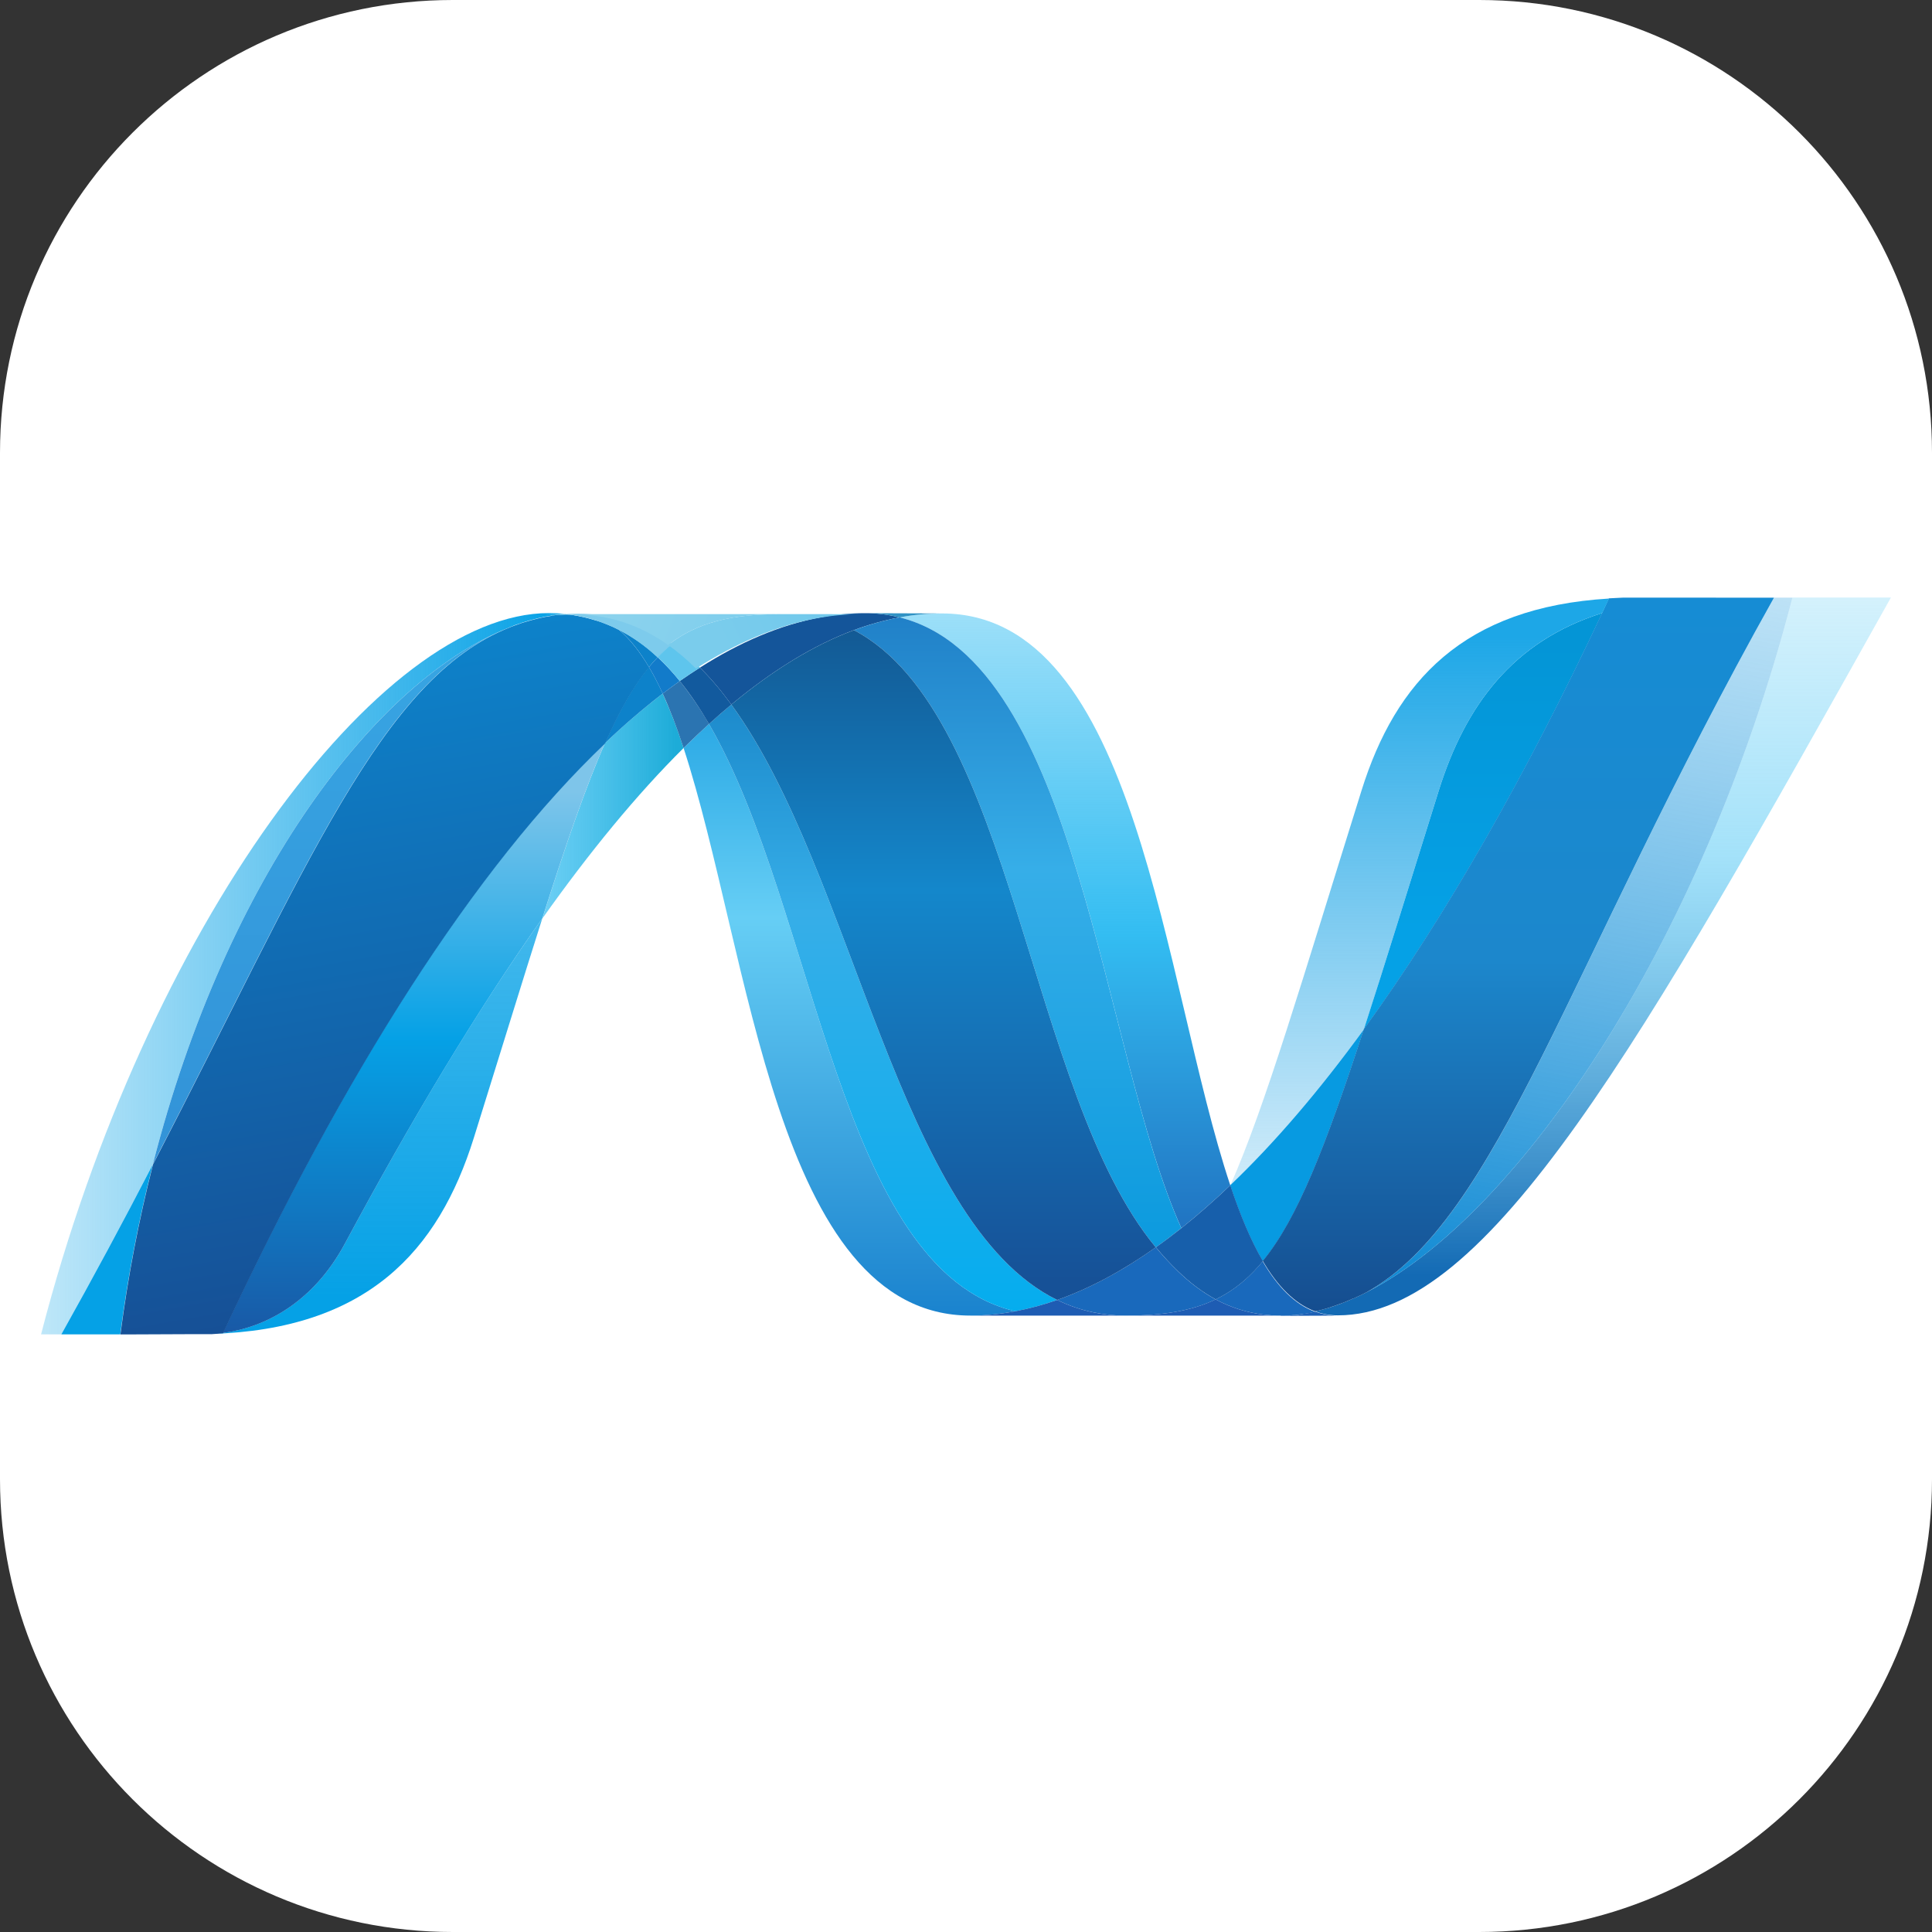 <svg width="56" height="56" viewBox="0 0 56 56" fill="none" xmlns="http://www.w3.org/2000/svg">
<rect x="0" y="0" width="56" height="56" fill="#333333" stroke="none"/>
<g clip-path="url(#clip0_605_595)">
<path d="M42.875 0H13.125C5.876 0 0 5.876 0 13.125V42.875C0 50.124 5.876 56 13.125 56H42.875C50.124 56 56 50.124 56 42.875V13.125C56 5.876 50.124 0 42.875 0Z" fill="white"/>
<path d="M19.814 21.682C21.746 27.591 22.478 38.133 28.129 38.133C28.558 38.133 28.994 38.09 29.43 38.007C24.294 36.81 23.684 26.384 20.55 20.983C20.3 21.212 20.055 21.445 19.814 21.682Z" fill="url(#paint0_linear_605_595)"/>
<path d="M20.55 20.984C23.684 26.383 24.294 36.81 29.43 38.008C29.842 37.93 30.248 37.82 30.643 37.68C26.032 35.421 24.758 25.296 21.198 20.422C20.983 20.601 20.766 20.789 20.55 20.984Z" fill="url(#paint1_linear_605_595)"/>
<path d="M25.066 17.773C24.637 17.773 24.201 17.814 23.764 17.898C22.621 18.113 21.459 18.605 20.288 19.351C20.608 19.666 20.912 20.027 21.198 20.422C22.39 19.433 23.573 18.703 24.751 18.264C25.181 18.103 25.625 17.98 26.076 17.895C25.746 17.813 25.407 17.771 25.066 17.773Z" fill="#14559A"/>
<path d="M34.242 35.598C34.733 35.205 35.206 34.791 35.66 34.355C33.696 28.474 32.993 17.781 27.303 17.781C26.896 17.781 26.486 17.819 26.076 17.895C31.259 19.184 31.924 30.461 34.242 35.598Z" fill="url(#paint2_linear_605_595)"/>
<path d="M26.077 17.896C25.746 17.813 25.407 17.771 25.066 17.773L27.303 17.781C26.897 17.781 26.486 17.818 26.077 17.896Z" fill="#3092C4"/>
<path d="M34.142 36.846C33.916 36.627 33.702 36.396 33.501 36.153C32.544 36.831 31.59 37.345 30.643 37.68C30.98 37.844 31.333 37.967 31.709 38.042C31.999 38.102 32.3 38.133 32.616 38.133C33.68 38.133 34.521 38.007 35.236 37.664C34.842 37.45 34.481 37.174 34.142 36.846Z" fill="#1969BC"/>
<path d="M24.751 18.265C29.393 20.693 29.797 31.689 33.501 36.154C33.75 35.979 33.995 35.794 34.241 35.598C31.922 30.461 31.259 19.183 26.077 17.895C25.635 17.978 25.194 18.101 24.751 18.265Z" fill="url(#paint3_linear_605_595)"/>
<path d="M21.198 20.422C24.758 25.296 26.032 35.421 30.643 37.68C31.591 37.345 32.544 36.832 33.501 36.154C29.797 31.689 29.393 20.693 24.751 18.265C23.573 18.703 22.39 19.433 21.198 20.422Z" fill="url(#paint4_linear_605_595)"/>
<path d="M17.536 21.54C16.978 22.801 16.408 24.459 15.72 26.624C17.09 24.693 18.455 23.03 19.813 21.682C19.642 21.145 19.44 20.618 19.209 20.105C18.625 20.552 18.067 21.031 17.536 21.54Z" fill="url(#paint5_linear_605_595)"/>
<path d="M19.704 19.74C19.54 19.858 19.375 19.977 19.209 20.104C19.426 20.577 19.626 21.107 19.813 21.682C20.055 21.445 20.3 21.212 20.55 20.984C20.3 20.548 20.017 20.132 19.704 19.74Z" fill="#2B74B1"/>
<path d="M20.288 19.351C20.094 19.474 19.9 19.604 19.703 19.74C20.007 20.114 20.287 20.532 20.55 20.985C20.767 20.789 20.983 20.6 21.199 20.422C20.913 20.028 20.608 19.666 20.288 19.351Z" fill="#125A9E"/>
<path d="M51.954 17.323C49.328 27.448 43.844 35.581 39.247 37.631H39.238L38.99 37.738L38.959 37.749L38.889 37.776L38.858 37.79L38.742 37.83L38.695 37.847L38.638 37.866L38.583 37.885L38.534 37.902L38.436 37.931L38.394 37.942L38.328 37.96L38.283 37.972L38.211 37.991L38.123 38.011C38.33 38.087 38.547 38.126 38.78 38.126C43.14 38.126 47.536 30.313 54.809 17.32H51.953L51.954 17.323Z" fill="url(#paint6_linear_605_595)"/>
<path d="M14.773 18.184L14.781 18.177L14.791 18.171H14.797L14.867 18.144L14.881 18.137L14.899 18.129L14.975 18.102H14.979L15.147 18.043L15.172 18.037L15.243 18.015L15.276 18.005L15.348 17.983L15.376 17.976L15.616 17.914L15.649 17.907L15.719 17.893L15.753 17.882L15.823 17.869H15.84L15.985 17.842H16.014L16.082 17.83L16.12 17.824L16.184 17.814L16.219 17.807L16.376 17.793C16.222 17.778 16.067 17.77 15.912 17.77C11.002 17.77 4.237 26.879 1.19 38.677H1.778C2.689 37.048 3.573 35.405 4.43 33.748C6.565 25.392 10.911 19.693 14.773 18.183" fill="url(#paint7_linear_605_595)"/>
<path d="M17.536 21.54C18.067 21.032 18.626 20.552 19.209 20.104C19.09 19.84 18.957 19.583 18.81 19.334C18.361 19.879 17.951 20.598 17.536 21.54Z" fill="#0D82CA"/>
<path d="M17.94 18.253C18.26 18.521 18.548 18.891 18.81 19.335C18.893 19.233 18.977 19.139 19.064 19.051C18.712 18.717 18.312 18.437 17.877 18.221L17.93 18.246L17.94 18.253Z" fill="#0D82CA"/>
<path d="M4.431 33.748C8.908 25.12 11.029 19.66 14.773 18.183C10.912 19.694 6.565 25.392 4.431 33.748Z" fill="url(#paint8_linear_605_595)"/>
<path d="M19.064 19.051C18.977 19.14 18.893 19.233 18.81 19.335C18.951 19.57 19.081 19.826 19.209 20.105C19.375 19.978 19.54 19.858 19.703 19.741C19.506 19.496 19.293 19.265 19.064 19.051Z" fill="#127BCA"/>
<path d="M6.463 38.638L6.382 38.647H6.367L6.297 38.654H6.286L6.122 38.665H6.104C10.635 38.538 12.707 36.27 13.735 32.979C14.515 30.485 15.157 28.383 15.719 26.62C13.822 29.291 11.915 32.476 9.998 36.043C9.074 37.763 7.669 38.481 6.463 38.634" fill="url(#paint9_linear_605_595)"/>
<path d="M6.463 38.636C7.668 38.483 9.074 37.765 9.998 36.045C11.915 32.479 13.822 29.294 15.718 26.622C16.408 24.457 16.977 22.8 17.536 21.538C13.756 25.136 9.962 31.118 6.463 38.634" fill="url(#paint10_linear_605_595)"/>
<path d="M4.431 33.748C3.574 35.406 2.689 37.049 1.778 38.677H3.486C3.702 37.017 4.017 35.371 4.43 33.749" fill="#05A1E6"/>
<path d="M16.219 17.81L16.183 17.817L16.119 17.826L16.081 17.833L16.014 17.844L15.985 17.851L15.84 17.877H15.823L15.752 17.891L15.717 17.9L15.648 17.914L15.616 17.922L15.375 17.984L15.348 17.992L15.275 18.013L15.242 18.023L15.171 18.044L15.145 18.051L14.978 18.11L14.902 18.136L14.871 18.149L14.8 18.175L14.777 18.186C11.033 19.664 8.912 25.124 4.435 33.751C4.021 35.373 3.706 37.019 3.491 38.679H3.73L5.373 38.672H6.127L6.291 38.661H6.301L6.37 38.654H6.387L6.468 38.645C9.968 31.127 13.762 25.146 17.541 21.548C17.957 20.607 18.367 19.887 18.815 19.343C18.552 18.9 18.265 18.529 17.945 18.26L17.936 18.253L17.882 18.227L17.829 18.201L17.778 18.176L17.717 18.15L17.67 18.13L17.571 18.088L17.528 18.072L17.454 18.043L17.415 18.029L17.312 17.994H17.303L17.184 17.96L17.158 17.952L17.058 17.924L17.034 17.918C16.952 17.896 16.869 17.878 16.785 17.863L16.76 17.856L16.652 17.838L16.63 17.832L16.502 17.815H16.48L16.381 17.804L16.225 17.818" fill="url(#paint11_linear_605_595)"/>
<path d="M41.699 22.928C40.837 25.687 40.14 27.963 39.532 29.836C41.896 26.584 44.224 22.492 46.441 17.77C43.854 18.583 42.475 20.442 41.699 22.928Z" fill="url(#paint12_linear_605_595)"/>
<path d="M39.607 37.459C39.487 37.52 39.365 37.578 39.247 37.632C43.844 35.581 49.329 27.448 51.954 17.322H51.422C45.389 28.098 43.45 35.312 39.607 37.459Z" fill="url(#paint13_linear_605_595)"/>
<path d="M36.605 36.554C37.605 35.333 38.419 33.258 39.532 29.837C38.249 31.6 36.957 33.115 35.664 34.35L35.658 34.361C35.94 35.206 36.249 35.952 36.602 36.554" fill="#079AE1"/>
<path d="M36.605 36.554C36.264 36.969 35.904 37.286 35.503 37.52C35.415 37.571 35.326 37.62 35.236 37.663C35.671 37.899 36.147 38.049 36.639 38.105L36.868 38.126H36.881L36.992 38.133H37.366L37.408 38.126L37.491 38.119H37.531L37.621 38.109H37.628L37.656 38.102L37.752 38.088H37.779L37.887 38.07H37.905L38.119 38.024C37.526 37.807 37.029 37.295 36.602 36.566" fill="#1969BC"/>
<path d="M28.129 38.133C28.559 38.133 28.994 38.09 29.43 38.007C29.842 37.929 30.248 37.82 30.643 37.68C30.98 37.844 31.334 37.967 31.708 38.043C31.999 38.102 32.301 38.133 32.617 38.133L28.129 38.133ZM32.617 38.133C33.68 38.133 34.522 38.007 35.236 37.663C35.671 37.899 36.147 38.049 36.639 38.106L36.868 38.126H36.881L36.992 38.133H37.124L32.617 38.133Z" fill="#1E5CB3"/>
<path d="M37.123 38.133H37.369L37.411 38.126L37.495 38.119H37.535L37.624 38.11H37.632L37.659 38.103L37.755 38.088L37.784 38.082L37.892 38.064H37.909L38.124 38.019C38.332 38.095 38.548 38.134 38.782 38.134L37.124 38.141L37.123 38.133Z" fill="#1D60B5"/>
<path d="M35.661 34.361V34.355C35.208 34.79 34.735 35.205 34.244 35.597C34.002 35.789 33.755 35.975 33.503 36.153C33.711 36.402 33.922 36.634 34.145 36.846C34.483 37.174 34.844 37.45 35.238 37.663C35.328 37.619 35.417 37.571 35.505 37.52C35.906 37.286 36.266 36.969 36.607 36.554C36.254 35.952 35.945 35.205 35.663 34.361" fill="#175FAB"/>
<path d="M49.737 17.322H47.059L46.635 17.343L46.438 17.765C44.22 22.487 41.893 26.579 39.529 29.832C38.418 33.252 37.602 35.328 36.602 36.549C37.029 37.278 37.527 37.791 38.118 38.009L38.165 37.998H38.174L38.207 37.992L38.282 37.973L38.326 37.961L38.392 37.943L38.433 37.932L38.532 37.902L38.581 37.885L38.636 37.865L38.693 37.847L38.739 37.83L38.855 37.789L38.887 37.777L38.958 37.75L38.987 37.739L39.236 37.632H39.245C39.363 37.58 39.484 37.521 39.604 37.46C43.447 35.313 45.388 28.099 51.42 17.324H49.735L49.737 17.322Z" fill="url(#paint14_linear_605_595)"/>
<path d="M16.377 17.796L16.404 17.803L16.474 17.81H16.498L16.626 17.827L16.647 17.834L16.755 17.852L16.782 17.858L17.03 17.913L17.053 17.92L17.153 17.948L17.18 17.957L17.299 17.99L17.308 17.997L17.412 18.033L17.451 18.046L17.525 18.076L17.567 18.091L17.666 18.132L17.714 18.152L17.774 18.178L17.826 18.203L17.878 18.23C18.307 18.44 18.701 18.721 19.065 19.061C19.2 18.919 19.34 18.792 19.486 18.678C18.689 18.113 17.784 17.79 16.743 17.79C16.622 17.79 16.501 17.797 16.379 17.806" fill="#7DCBEC"/>
<path d="M19.064 19.05C19.287 19.258 19.501 19.49 19.703 19.74C19.899 19.604 20.094 19.473 20.288 19.351C20.04 19.101 19.771 18.872 19.484 18.668C19.338 18.782 19.198 18.91 19.064 19.05Z" fill="#5EC5ED"/>
<path d="M16.261 17.825L16.625 17.809C17.668 17.809 18.571 18.132 19.368 18.697C20.21 18.032 21.228 17.801 22.641 17.801H15.797L16.261 17.825Z" fill="url(#paint15_linear_605_595)"/>
<path d="M22.641 17.8C21.228 17.8 20.212 18.032 19.368 18.696C19.647 18.893 19.916 19.123 20.172 19.379C21.345 18.635 22.505 18.14 23.648 17.926C24.086 17.844 24.521 17.802 24.949 17.802L22.641 17.8Z" fill="url(#paint16_linear_605_595)"/>
<path d="M39.532 29.838C40.141 27.964 40.836 25.689 41.699 22.928C42.477 20.442 43.854 18.582 46.44 17.771L46.639 17.349C42.423 17.601 40.453 19.746 39.462 22.922C37.728 28.466 36.677 32.06 35.666 34.35C36.957 33.115 38.249 31.599 39.532 29.838Z" fill="url(#paint17_linear_605_595)"/>
</g>
<defs>
<linearGradient id="paint0_linear_605_595" x1="24.717" y1="17.633" x2="24.717" y2="43.247" gradientUnits="userSpaceOnUse">
<stop stop-color="#0994DC"/>
<stop offset="0.35" stop-color="#66CEF5"/>
<stop offset="0.846" stop-color="#127BCA"/>
<stop offset="1" stop-color="#127BCA"/>
</linearGradient>
<linearGradient id="paint1_linear_605_595" x1="25.682" y1="17.017" x2="25.682" y2="43.217" gradientUnits="userSpaceOnUse">
<stop stop-color="#0E76BC"/>
<stop offset="0.36" stop-color="#36AEE8"/>
<stop offset="0.846" stop-color="#00ADEF"/>
<stop offset="1" stop-color="#00ADEF"/>
</linearGradient>
<linearGradient id="paint2_linear_605_595" x1="30.866" y1="37.511" x2="30.866" y2="16.664" gradientUnits="userSpaceOnUse">
<stop stop-color="#1C63B7"/>
<stop offset="0.5" stop-color="#33BDF2"/>
<stop offset="1" stop-color="#33BDF2" stop-opacity="0.42"/>
</linearGradient>
<linearGradient id="paint3_linear_605_595" x1="29.457" y1="14.28" x2="29.457" y2="41.552" gradientUnits="userSpaceOnUse">
<stop stop-color="#166AB8"/>
<stop offset="0.4" stop-color="#36AEE8"/>
<stop offset="0.846" stop-color="#0798DD"/>
<stop offset="1" stop-color="#0798DD"/>
</linearGradient>
<linearGradient id="paint4_linear_605_595" x1="27.448" y1="14.492" x2="27.448" y2="43.492" gradientUnits="userSpaceOnUse">
<stop stop-color="#124379"/>
<stop offset="0.39" stop-color="#1487CB"/>
<stop offset="0.78" stop-color="#165197"/>
<stop offset="1" stop-color="#165197"/>
</linearGradient>
<linearGradient id="paint5_linear_605_595" x1="15.5" y1="23.054" x2="19.593" y2="23.054" gradientUnits="userSpaceOnUse">
<stop stop-color="#33BDF2" stop-opacity="0.698"/>
<stop offset="1" stop-color="#1DACD8"/>
</linearGradient>
<linearGradient id="paint6_linear_605_595" x1="46.497" y1="36.969" x2="46.497" y2="16.661" gradientUnits="userSpaceOnUse">
<stop stop-color="#136AB4"/>
<stop offset="0.6" stop-color="#59CAF5" stop-opacity="0.549"/>
<stop offset="1" stop-color="#59CAF5" stop-opacity="0.235"/>
</linearGradient>
<linearGradient id="paint7_linear_605_595" x1="0.973" y1="27.911" x2="16.157" y2="27.911" gradientUnits="userSpaceOnUse">
<stop stop-color="#05A1E6" stop-opacity="0.247"/>
<stop offset="1" stop-color="#05A1E6"/>
</linearGradient>
<linearGradient id="paint8_linear_605_595" x1="9.683" y1="37.492" x2="9.683" y2="16.699" gradientUnits="userSpaceOnUse">
<stop stop-color="#318ED5"/>
<stop offset="1" stop-color="#38A7E4"/>
</linearGradient>
<linearGradient id="paint9_linear_605_595" x1="10.804" y1="37.603" x2="10.804" y2="17.339" gradientUnits="userSpaceOnUse">
<stop stop-color="#05A1E6"/>
<stop offset="1" stop-color="#05A1E6" stop-opacity="0.549"/>
</linearGradient>
<linearGradient id="paint10_linear_605_595" x1="12.074" y1="38.663" x2="12.074" y2="21.54" gradientUnits="userSpaceOnUse">
<stop stop-color="#1959A6"/>
<stop offset="0.5" stop-color="#05A1E6"/>
<stop offset="0.918" stop-color="#7EC5EA"/>
<stop offset="1" stop-color="#7EC5EA"/>
</linearGradient>
<linearGradient id="paint11_linear_605_595" x1="12.588" y1="37.529" x2="9.323" y2="19.01" gradientUnits="userSpaceOnUse">
<stop stop-color="#165096"/>
<stop offset="1" stop-color="#0D82CA"/>
</linearGradient>
<linearGradient id="paint12_linear_605_595" x1="42.881" y1="27.024" x2="42.881" y2="17.346" gradientUnits="userSpaceOnUse">
<stop stop-color="#05A1E6"/>
<stop offset="0.874" stop-color="#0495D6"/>
<stop offset="1" stop-color="#0495D6"/>
</linearGradient>
<linearGradient id="paint13_linear_605_595" x1="47.598" y1="16.489" x2="43.663" y2="38.806" gradientUnits="userSpaceOnUse">
<stop stop-color="#38A7E4" stop-opacity="0.329"/>
<stop offset="0.962" stop-color="#0E88D3"/>
<stop offset="1" stop-color="#0E88D3"/>
</linearGradient>
<linearGradient id="paint14_linear_605_595" x1="43.884" y1="17.286" x2="43.884" y2="38.399" gradientUnits="userSpaceOnUse">
<stop stop-color="#168CD4"/>
<stop offset="0.5" stop-color="#1C87CC"/>
<stop offset="1" stop-color="#154B8D"/>
</linearGradient>
<linearGradient id="paint15_linear_605_595" x1="15.329" y1="15.226" x2="39.878" y2="25.409" gradientUnits="userSpaceOnUse">
<stop stop-color="#97D6EE"/>
<stop offset="0.703" stop-color="#55C1EA"/>
<stop offset="1" stop-color="#55C1EA"/>
</linearGradient>
<linearGradient id="paint16_linear_605_595" x1="22.003" y1="20.988" x2="41.393" y2="12.199" gradientUnits="userSpaceOnUse">
<stop stop-color="#7ACCEC"/>
<stop offset="1" stop-color="#3FB7ED"/>
</linearGradient>
<linearGradient id="paint17_linear_605_595" x1="41.003" y1="18.434" x2="41.003" y2="39.085" gradientUnits="userSpaceOnUse">
<stop stop-color="#1DA7E7"/>
<stop offset="1" stop-color="#37ABE7" stop-opacity="0"/>
</linearGradient>
<clipPath id="clip0_605_595">
<rect width="56" height="56" fill="white"/>
</clipPath>
</defs>
</svg>
